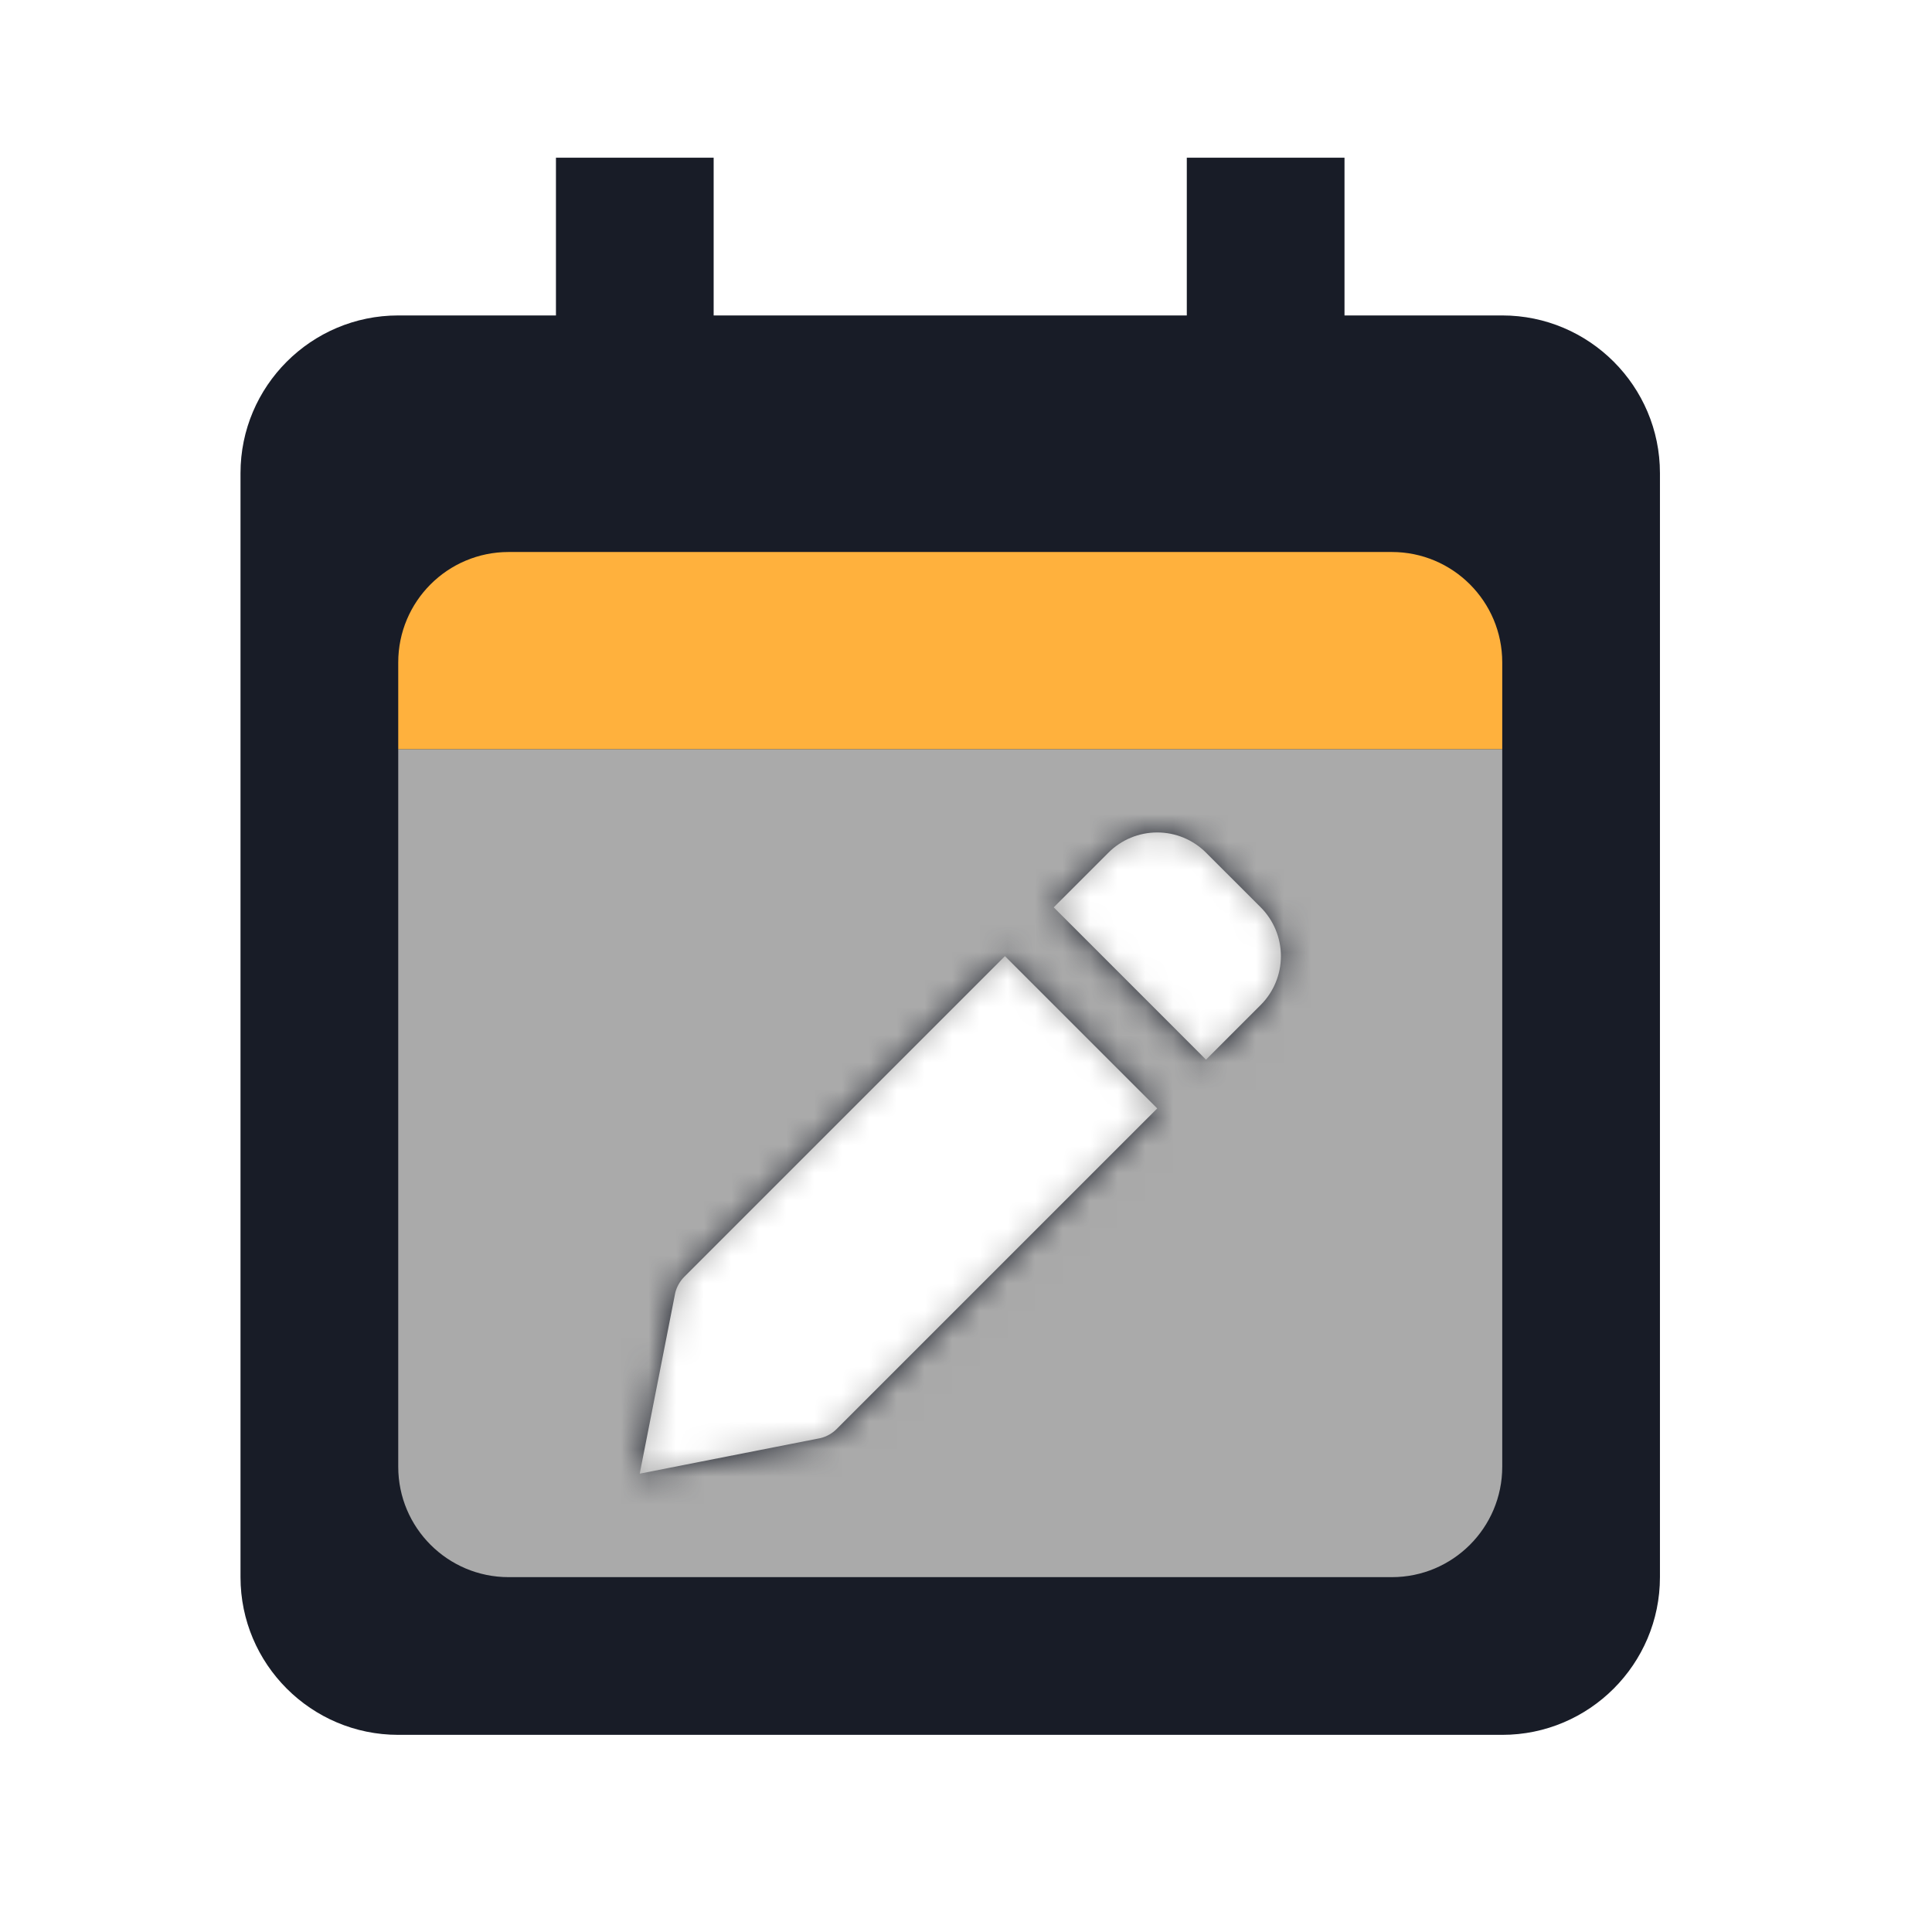 <svg width="70" height="70" viewBox="0 0 70 70" fill="none" xmlns="http://www.w3.org/2000/svg">
    <path fill-rule="evenodd" clip-rule="evenodd" d="M54.429 62.857H14.429C11.277 62.857 8.714 60.294 8.714 57.143V17.143C8.714 13.992 11.277 11.429 14.429 11.429H20.143V5.714H25.857V11.429H43V5.714H48.714V11.429H54.429C57.58 11.429 60.143 13.992 60.143 17.143V57.143C60.143 60.294 57.58 62.857 54.429 62.857ZM41.929 40.16L30.312 51.777C30.152 51.937 29.951 52.05 29.731 52.105L23.179 53.393L24.466 46.839C24.521 46.62 24.635 46.419 24.795 46.259L36.411 34.643L41.929 40.16ZM46.41 34.643C46.41 35.306 46.147 35.942 45.679 36.41L43.696 38.393L38.179 32.875L40.161 30.893C40.63 30.424 41.266 30.161 41.929 30.161C42.592 30.161 43.227 30.424 43.696 30.893L45.679 32.875C46.147 33.344 46.41 33.98 46.41 34.643Z" fill="#181C27"/>
    <mask id="mask0_122_791" style="mask-type:alpha" maskUnits="userSpaceOnUse" x="8" y="5" width="53" height="58">
        <path fill-rule="evenodd" clip-rule="evenodd" d="M54.429 62.857H14.429C11.277 62.857 8.714 60.294 8.714 57.143V17.143C8.714 13.992 11.277 11.429 14.429 11.429H20.143V5.714H25.857V11.429H43V5.714H48.714V11.429H54.429C57.58 11.429 60.143 13.992 60.143 17.143V57.143C60.143 60.294 57.58 62.857 54.429 62.857ZM41.929 40.16L30.312 51.777C30.152 51.937 29.951 52.05 29.731 52.105L23.179 53.393L24.466 46.839C24.521 46.62 24.635 46.419 24.795 46.259L36.411 34.643L41.929 40.16ZM46.41 34.643C46.41 35.306 46.147 35.942 45.679 36.41L43.696 38.393L38.179 32.875L40.161 30.893C40.63 30.424 41.266 30.161 41.929 30.161C42.592 30.161 43.227 30.424 43.696 30.893L45.679 32.875C46.147 33.344 46.41 33.98 46.41 34.643Z" fill="#D9D9D9"/>
    </mask>
    <g mask="url(#mask0_122_791)">
        <path d="M14.429 27.143H54.429V53.143C54.429 55.352 52.638 57.143 50.429 57.143H18.429C16.22 57.143 14.429 55.352 14.429 53.143V27.143Z" fill="#AAAAAA"/>
        <path d="M14.429 24C14.429 21.791 16.219 20 18.429 20H50.429C52.638 20 54.429 21.791 54.429 24V27.143H14.429V24Z" fill="#FFB13D"/>
    </g>
</svg>